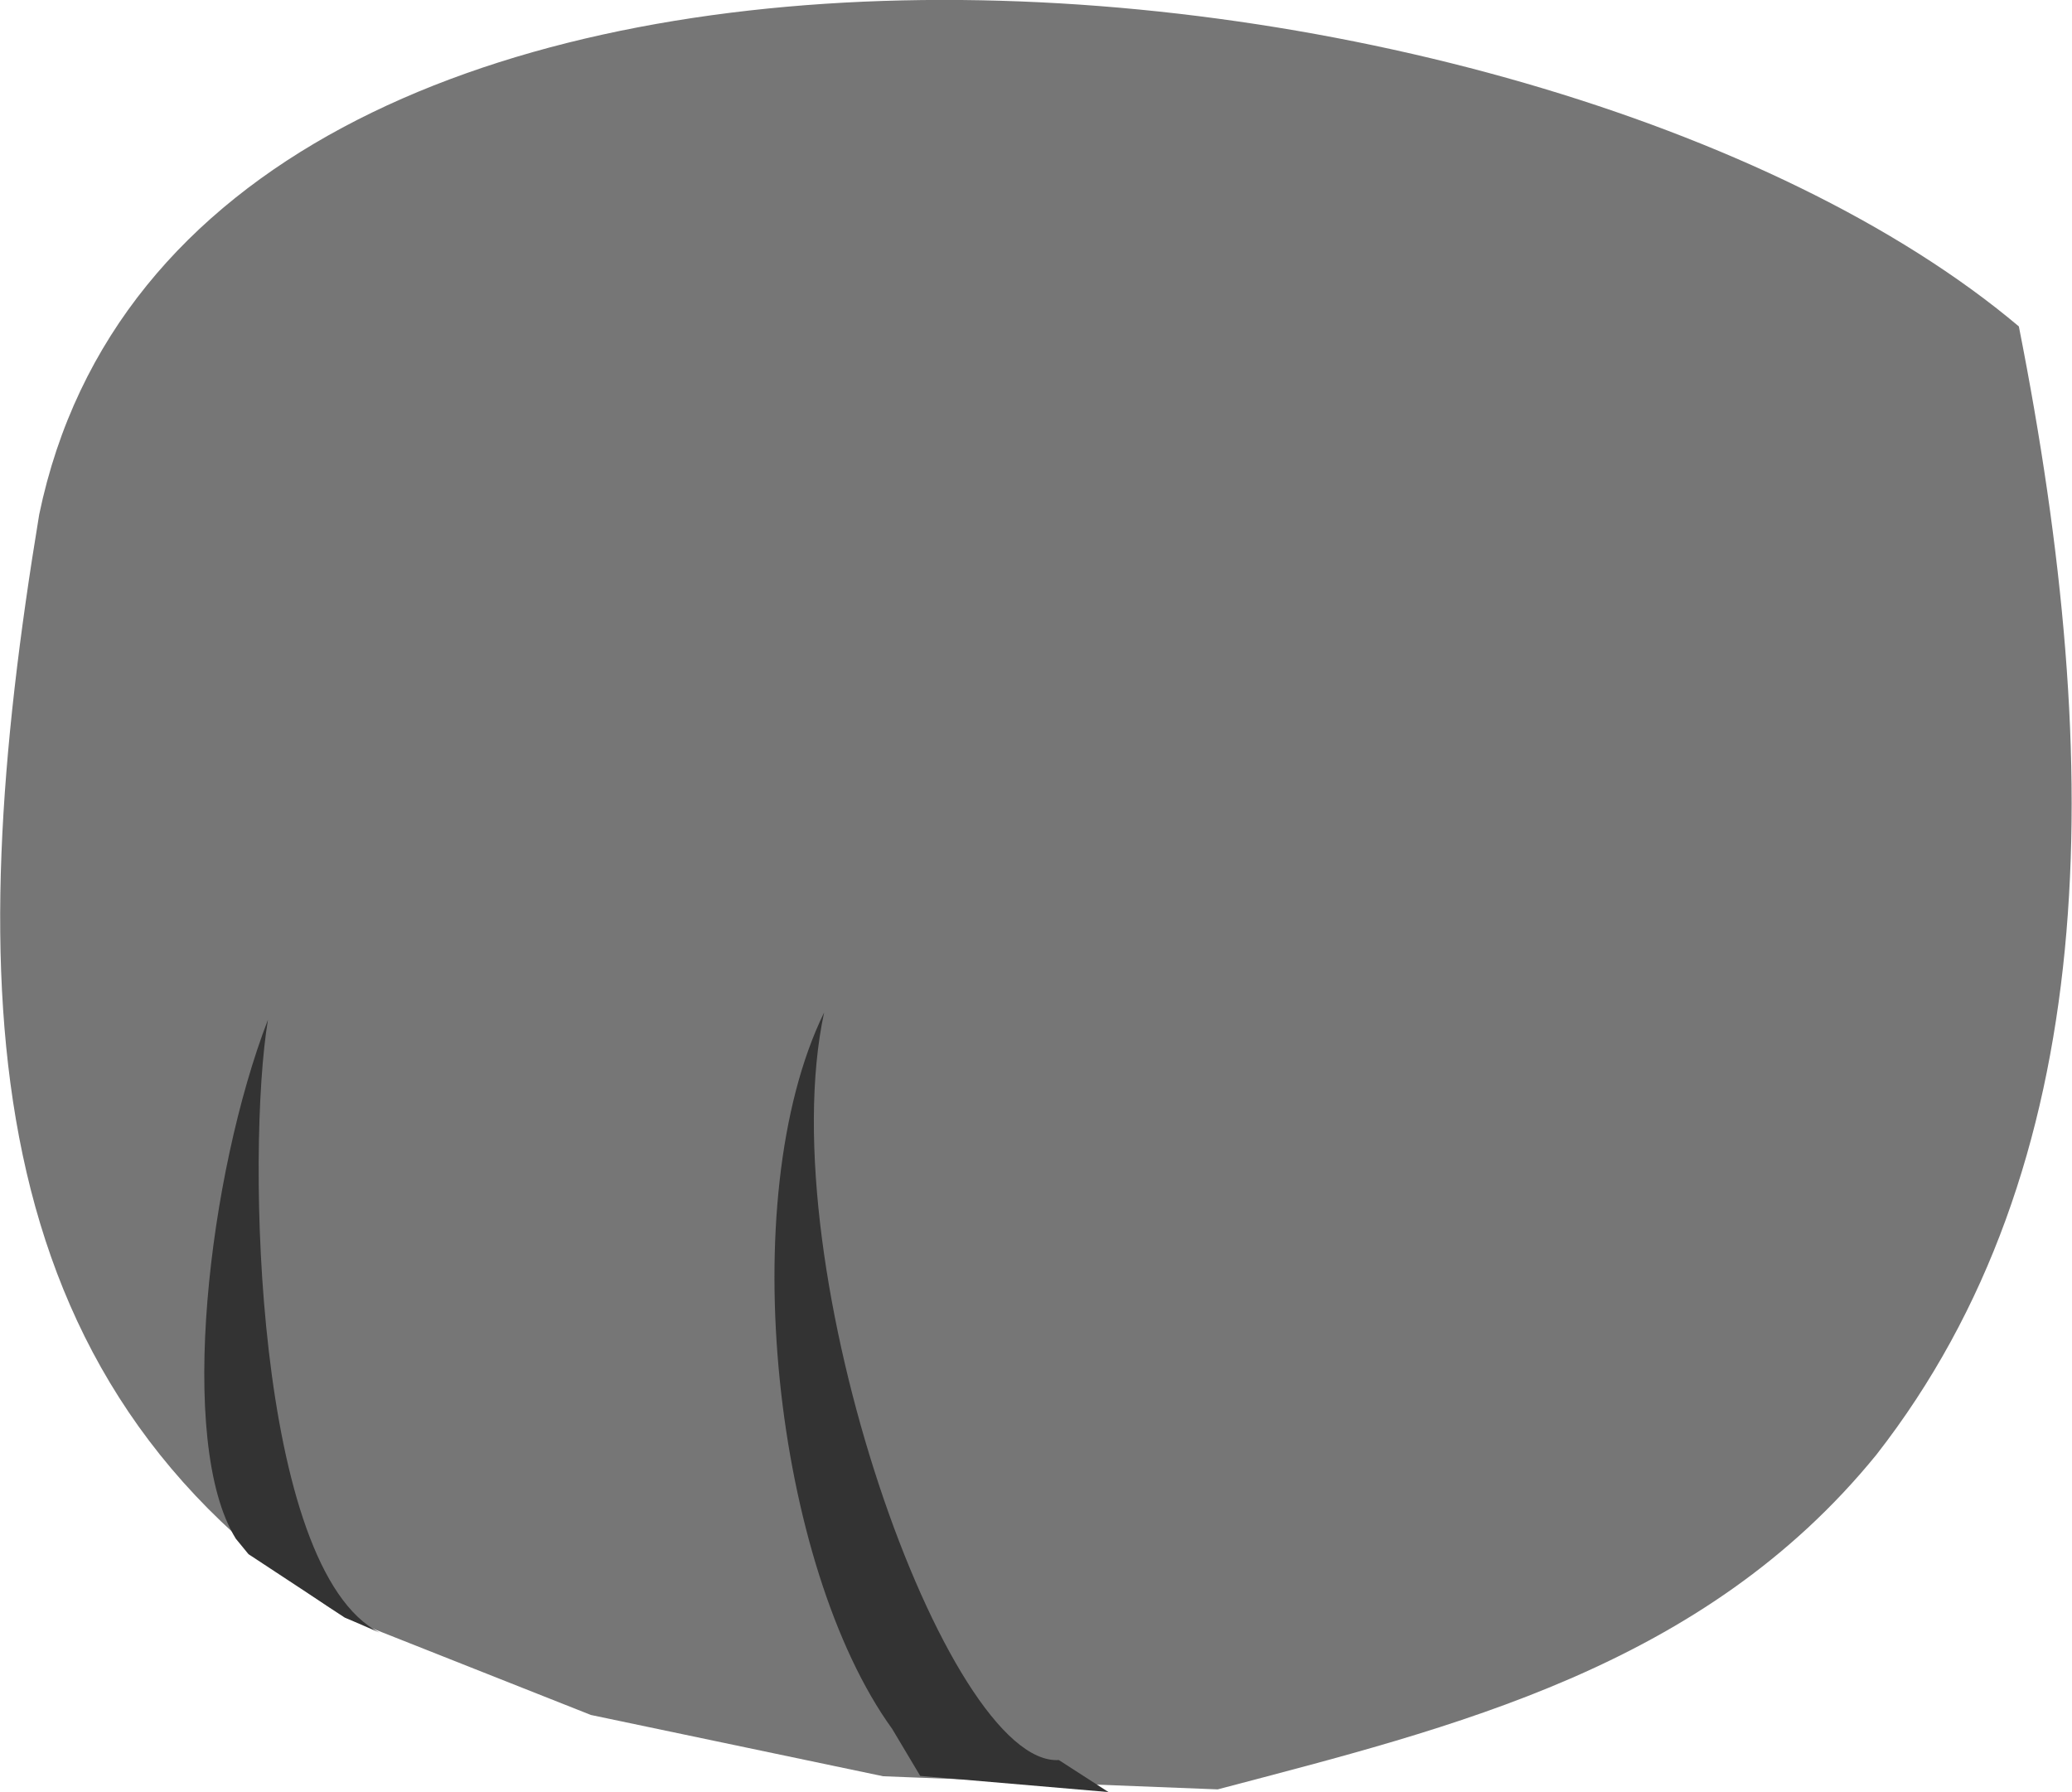 <?xml version="1.0" encoding="UTF-8" standalone="no"?>
<!-- Created with Inkscape (http://www.inkscape.org/) -->

<svg
   xmlns:dc="http://purl.org/dc/elements/1.1/"
   xmlns:cc="http://creativecommons.org/ns#"
   xmlns:rdf="http://www.w3.org/1999/02/22-rdf-syntax-ns#"
   xmlns:svg="http://www.w3.org/2000/svg"
   xmlns="http://www.w3.org/2000/svg"
   xmlns:sodipodi="http://sodipodi.sourceforge.net/DTD/sodipodi-0.dtd"
   xmlns:inkscape="http://www.inkscape.org/namespaces/inkscape"
   width="3.458mm"
   height="2.991mm"
   viewBox="0 0 3.458 2.991"
   version="1.1"
   id="svg1560"
   inkscape:version="0.92.4 (5da689c313, 2019-01-14)"
   sodipodi:docname="FLRightPaw.svg">
  <defs
     id="defs1554" />
  <sodipodi:namedview
     id="base"
     pagecolor="#ffffff"
     bordercolor="#666666"
     borderopacity="1.0"
     inkscape:pageopacity="0.0"
     inkscape:pageshadow="2"
     inkscape:zoom="22.627417"
     inkscape:cx="5.8381683"
     inkscape:cy="6.3826426"
     inkscape:document-units="mm"
     inkscape:current-layer="layer1"
     showgrid="false"
     inkscape:window-width="956"
     inkscape:window-height="1007"
     inkscape:window-x="960"
     inkscape:window-y="0"
     inkscape:window-maximized="0" />
  <g
     inkscape:label="Layer 1"
     inkscape:groupmode="layer"
     id="layer1"
     transform="translate(-1.306,-2.458)">
    <g
       style="display:inline;opacity:1"
       inkscape:label="RightArm3"
       id="RightArm3-5"
       transform="matrix(0.524,-0.054,0.054,0.524,3.224,4.079)">
      <g
         id="use1102-1">
        <path
           sodipodi:nodetypes="ccccccc"
           d="M -2.001,2.162 -2.745,1.775 C -3.845,0.908 -3.75,-0.333 -3.35,-1.8 -2.654,-3.993 1.552,-3.197 2.95,-1.75 3.083,-0.317 2.935,0.926 2.135,1.759 1.52,2.374 0.711,2.481 -0.05,2.6 L -1.1,2.45"
           id="path1112-2"
           inkscape:connector-curvature="0"
           style="fill:#767676;fill-opacity:1;fill-rule:evenodd;stroke:none" />
        <path
           sodipodi:nodetypes="cccccccccc"
           d="M -0.395,2.573 -0.983,2.461 -1.056,2.304 C -1.374,1.753 -1.387,0.585 -1.038,0.024 -1.294,0.813 -0.896,2.441 -0.541,2.456 M -2.745,1.775 -3.028,1.544 -3.063,1.491 C -3.219,1.169 -3.029,0.329 -2.793,-0.134 -2.904,0.27 -3.013,1.593 -2.64,1.834"
           id="path1110-93"
           inkscape:connector-curvature="0"
           style="fill:#333333;fill-rule:evenodd;stroke:none" />
      </g>
    </g>
  </g>
</svg>
